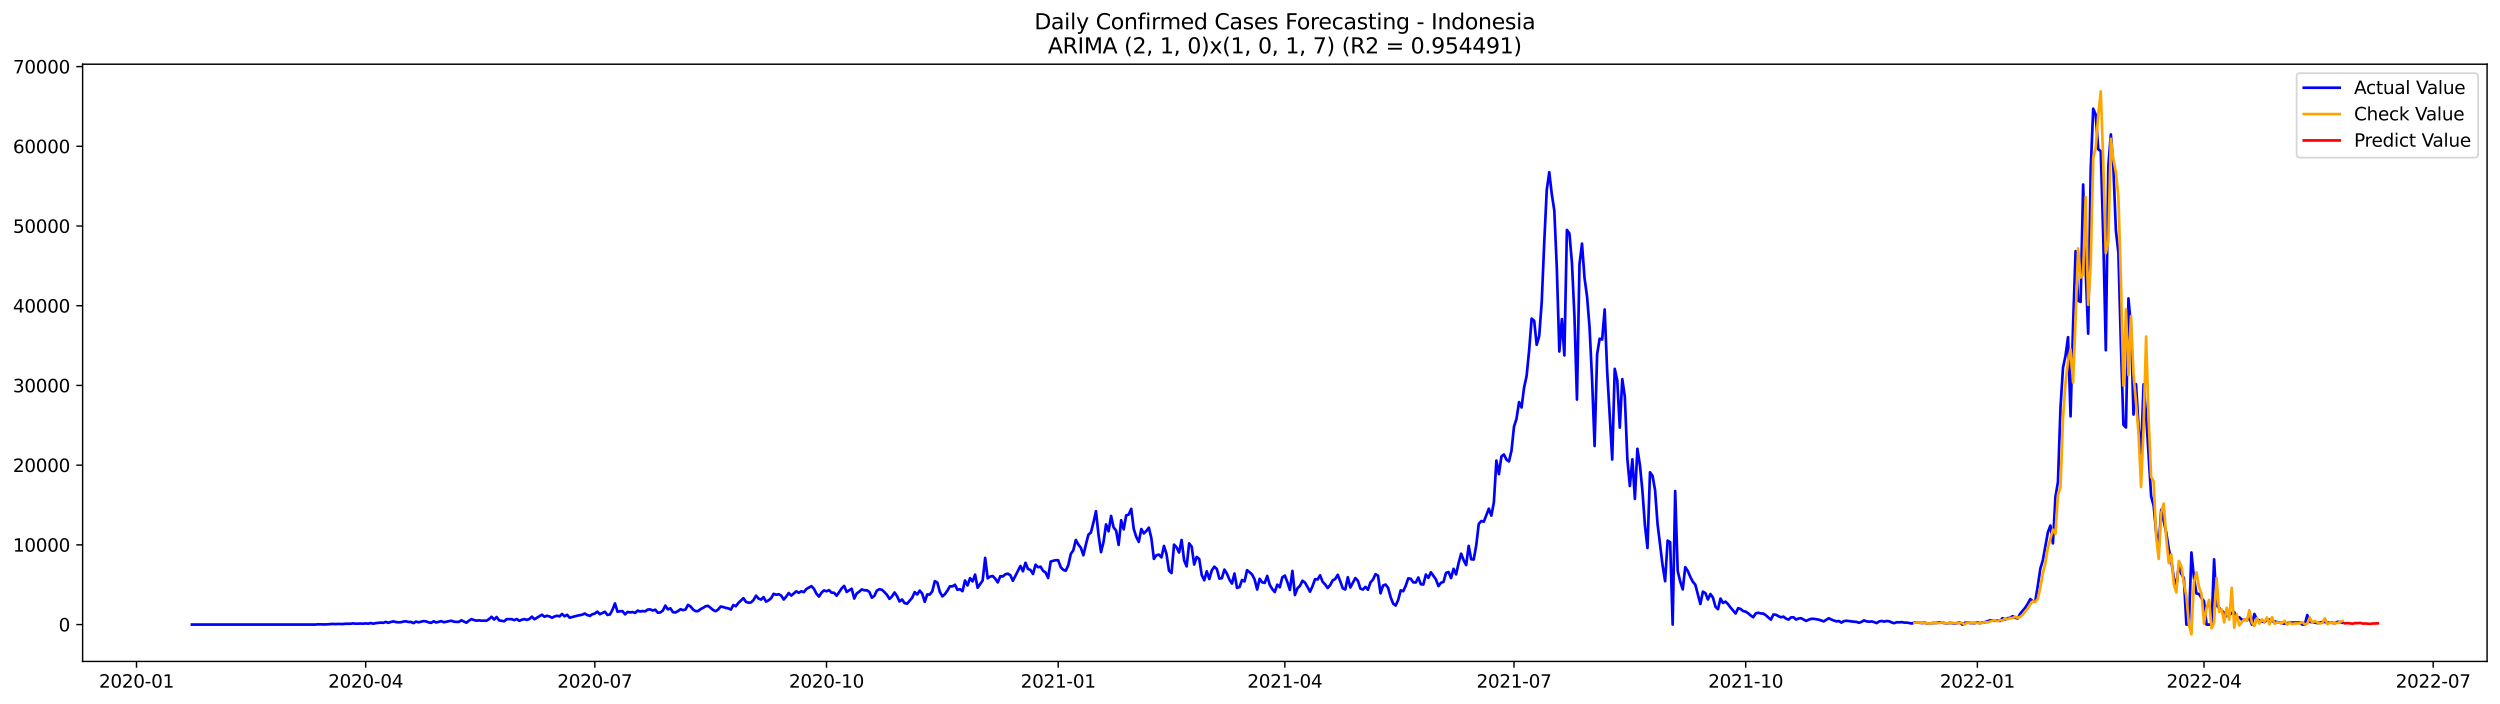 <?xml version="1.0" encoding="utf-8" standalone="no"?>
<!DOCTYPE svg PUBLIC "-//W3C//DTD SVG 1.1//EN"
  "http://www.w3.org/Graphics/SVG/1.1/DTD/svg11.dtd">
<svg xmlns:xlink="http://www.w3.org/1999/xlink" width="1392.412pt" height="392.274pt" viewBox="0 0 1392.412 392.274" xmlns="http://www.w3.org/2000/svg" version="1.1">
 <defs>
  <style type="text/css">*{stroke-linejoin: round; stroke-linecap: butt}</style>
 </defs>
 <g id="figure_1">
  <g id="patch_1">
   <path d="M 0 392.274 
L 1392.412 392.274 
L 1392.412 0 
L 0 0 
z
" style="fill: #ffffff"/>
  </g>
  <g id="axes_1">
   <g id="patch_2">
    <path d="M 46.013 368.396 
L 1385.213 368.396 
L 1385.213 35.755 
L 46.013 35.755 
z
" style="fill: #ffffff"/>
   </g>
   <g id="matplotlib.axis_1">
    <g id="xtick_1">
     <g id="line2d_1">
      <defs>
       <path id="m6a079475cd" d="M 0 0 
L 0 3.5 
" style="stroke: #000000; stroke-width: 0.8"/>
      </defs>
      <g>
       <use xlink:href="#m6a079475cd" x="76.028" y="368.396" style="stroke: #000000; stroke-width: 0.8"/>
      </g>
     </g>
     <g id="text_1">
      <!-- 2020-01 -->
      <g transform="translate(55.137 382.994)scale(0.1 -0.1)">
       <defs>
        <path id="DejaVuSans-32" d="M 1228 531 
L 3431 531 
L 3431 0 
L 469 0 
L 469 531 
Q 828 903 1448 1529 
Q 2069 2156 2228 2338 
Q 2531 2678 2651 2914 
Q 2772 3150 2772 3378 
Q 2772 3750 2511 3984 
Q 2250 4219 1831 4219 
Q 1534 4219 1204 4116 
Q 875 4013 500 3803 
L 500 4441 
Q 881 4594 1212 4672 
Q 1544 4750 1819 4750 
Q 2544 4750 2975 4387 
Q 3406 4025 3406 3419 
Q 3406 3131 3298 2873 
Q 3191 2616 2906 2266 
Q 2828 2175 2409 1742 
Q 1991 1309 1228 531 
z
" transform="scale(0.016)"/>
        <path id="DejaVuSans-30" d="M 2034 4250 
Q 1547 4250 1301 3770 
Q 1056 3291 1056 2328 
Q 1056 1369 1301 889 
Q 1547 409 2034 409 
Q 2525 409 2770 889 
Q 3016 1369 3016 2328 
Q 3016 3291 2770 3770 
Q 2525 4250 2034 4250 
z
M 2034 4750 
Q 2819 4750 3233 4129 
Q 3647 3509 3647 2328 
Q 3647 1150 3233 529 
Q 2819 -91 2034 -91 
Q 1250 -91 836 529 
Q 422 1150 422 2328 
Q 422 3509 836 4129 
Q 1250 4750 2034 4750 
z
" transform="scale(0.016)"/>
        <path id="DejaVuSans-2d" d="M 313 2009 
L 1997 2009 
L 1997 1497 
L 313 1497 
L 313 2009 
z
" transform="scale(0.016)"/>
        <path id="DejaVuSans-31" d="M 794 531 
L 1825 531 
L 1825 4091 
L 703 3866 
L 703 4441 
L 1819 4666 
L 2450 4666 
L 2450 531 
L 3481 531 
L 3481 0 
L 794 0 
L 794 531 
z
" transform="scale(0.016)"/>
       </defs>
       <use xlink:href="#DejaVuSans-32"/>
       <use xlink:href="#DejaVuSans-30" x="63.623"/>
       <use xlink:href="#DejaVuSans-32" x="127.246"/>
       <use xlink:href="#DejaVuSans-30" x="190.869"/>
       <use xlink:href="#DejaVuSans-2d" x="254.492"/>
       <use xlink:href="#DejaVuSans-30" x="290.576"/>
       <use xlink:href="#DejaVuSans-31" x="354.199"/>
      </g>
     </g>
    </g>
    <g id="xtick_2">
     <g id="line2d_2">
      <g>
       <use xlink:href="#m6a079475cd" x="203.664" y="368.396" style="stroke: #000000; stroke-width: 0.8"/>
      </g>
     </g>
     <g id="text_2">
      <!-- 2020-04 -->
      <g transform="translate(182.773 382.994)scale(0.1 -0.1)">
       <defs>
        <path id="DejaVuSans-34" d="M 2419 4116 
L 825 1625 
L 2419 1625 
L 2419 4116 
z
M 2253 4666 
L 3047 4666 
L 3047 1625 
L 3713 1625 
L 3713 1100 
L 3047 1100 
L 3047 0 
L 2419 0 
L 2419 1100 
L 313 1100 
L 313 1709 
L 2253 4666 
z
" transform="scale(0.016)"/>
       </defs>
       <use xlink:href="#DejaVuSans-32"/>
       <use xlink:href="#DejaVuSans-30" x="63.623"/>
       <use xlink:href="#DejaVuSans-32" x="127.246"/>
       <use xlink:href="#DejaVuSans-30" x="190.869"/>
       <use xlink:href="#DejaVuSans-2d" x="254.492"/>
       <use xlink:href="#DejaVuSans-30" x="290.576"/>
       <use xlink:href="#DejaVuSans-34" x="354.199"/>
      </g>
     </g>
    </g>
    <g id="xtick_3">
     <g id="line2d_3">
      <g>
       <use xlink:href="#m6a079475cd" x="331.301" y="368.396" style="stroke: #000000; stroke-width: 0.8"/>
      </g>
     </g>
     <g id="text_3">
      <!-- 2020-07 -->
      <g transform="translate(310.409 382.994)scale(0.1 -0.1)">
       <defs>
        <path id="DejaVuSans-37" d="M 525 4666 
L 3525 4666 
L 3525 4397 
L 1831 0 
L 1172 0 
L 2766 4134 
L 525 4134 
L 525 4666 
z
" transform="scale(0.016)"/>
       </defs>
       <use xlink:href="#DejaVuSans-32"/>
       <use xlink:href="#DejaVuSans-30" x="63.623"/>
       <use xlink:href="#DejaVuSans-32" x="127.246"/>
       <use xlink:href="#DejaVuSans-30" x="190.869"/>
       <use xlink:href="#DejaVuSans-2d" x="254.492"/>
       <use xlink:href="#DejaVuSans-30" x="290.576"/>
       <use xlink:href="#DejaVuSans-37" x="354.199"/>
      </g>
     </g>
    </g>
    <g id="xtick_4">
     <g id="line2d_4">
      <g>
       <use xlink:href="#m6a079475cd" x="460.34" y="368.396" style="stroke: #000000; stroke-width: 0.8"/>
      </g>
     </g>
     <g id="text_4">
      <!-- 2020-10 -->
      <g transform="translate(439.448 382.994)scale(0.1 -0.1)">
       <use xlink:href="#DejaVuSans-32"/>
       <use xlink:href="#DejaVuSans-30" x="63.623"/>
       <use xlink:href="#DejaVuSans-32" x="127.246"/>
       <use xlink:href="#DejaVuSans-30" x="190.869"/>
       <use xlink:href="#DejaVuSans-2d" x="254.492"/>
       <use xlink:href="#DejaVuSans-31" x="290.576"/>
       <use xlink:href="#DejaVuSans-30" x="354.199"/>
      </g>
     </g>
    </g>
    <g id="xtick_5">
     <g id="line2d_5">
      <g>
       <use xlink:href="#m6a079475cd" x="589.379" y="368.396" style="stroke: #000000; stroke-width: 0.8"/>
      </g>
     </g>
     <g id="text_5">
      <!-- 2021-01 -->
      <g transform="translate(568.487 382.994)scale(0.1 -0.1)">
       <use xlink:href="#DejaVuSans-32"/>
       <use xlink:href="#DejaVuSans-30" x="63.623"/>
       <use xlink:href="#DejaVuSans-32" x="127.246"/>
       <use xlink:href="#DejaVuSans-31" x="190.869"/>
       <use xlink:href="#DejaVuSans-2d" x="254.492"/>
       <use xlink:href="#DejaVuSans-30" x="290.576"/>
       <use xlink:href="#DejaVuSans-31" x="354.199"/>
      </g>
     </g>
    </g>
    <g id="xtick_6">
     <g id="line2d_6">
      <g>
       <use xlink:href="#m6a079475cd" x="715.612" y="368.396" style="stroke: #000000; stroke-width: 0.8"/>
      </g>
     </g>
     <g id="text_6">
      <!-- 2021-04 -->
      <g transform="translate(694.721 382.994)scale(0.1 -0.1)">
       <use xlink:href="#DejaVuSans-32"/>
       <use xlink:href="#DejaVuSans-30" x="63.623"/>
       <use xlink:href="#DejaVuSans-32" x="127.246"/>
       <use xlink:href="#DejaVuSans-31" x="190.869"/>
       <use xlink:href="#DejaVuSans-2d" x="254.492"/>
       <use xlink:href="#DejaVuSans-30" x="290.576"/>
       <use xlink:href="#DejaVuSans-34" x="354.199"/>
      </g>
     </g>
    </g>
    <g id="xtick_7">
     <g id="line2d_7">
      <g>
       <use xlink:href="#m6a079475cd" x="843.249" y="368.396" style="stroke: #000000; stroke-width: 0.8"/>
      </g>
     </g>
     <g id="text_7">
      <!-- 2021-07 -->
      <g transform="translate(822.357 382.994)scale(0.1 -0.1)">
       <use xlink:href="#DejaVuSans-32"/>
       <use xlink:href="#DejaVuSans-30" x="63.623"/>
       <use xlink:href="#DejaVuSans-32" x="127.246"/>
       <use xlink:href="#DejaVuSans-31" x="190.869"/>
       <use xlink:href="#DejaVuSans-2d" x="254.492"/>
       <use xlink:href="#DejaVuSans-30" x="290.576"/>
       <use xlink:href="#DejaVuSans-37" x="354.199"/>
      </g>
     </g>
    </g>
    <g id="xtick_8">
     <g id="line2d_8">
      <g>
       <use xlink:href="#m6a079475cd" x="972.288" y="368.396" style="stroke: #000000; stroke-width: 0.8"/>
      </g>
     </g>
     <g id="text_8">
      <!-- 2021-10 -->
      <g transform="translate(951.396 382.994)scale(0.1 -0.1)">
       <use xlink:href="#DejaVuSans-32"/>
       <use xlink:href="#DejaVuSans-30" x="63.623"/>
       <use xlink:href="#DejaVuSans-32" x="127.246"/>
       <use xlink:href="#DejaVuSans-31" x="190.869"/>
       <use xlink:href="#DejaVuSans-2d" x="254.492"/>
       <use xlink:href="#DejaVuSans-31" x="290.576"/>
       <use xlink:href="#DejaVuSans-30" x="354.199"/>
      </g>
     </g>
    </g>
    <g id="xtick_9">
     <g id="line2d_9">
      <g>
       <use xlink:href="#m6a079475cd" x="1101.327" y="368.396" style="stroke: #000000; stroke-width: 0.8"/>
      </g>
     </g>
     <g id="text_9">
      <!-- 2022-01 -->
      <g transform="translate(1080.435 382.994)scale(0.1 -0.1)">
       <use xlink:href="#DejaVuSans-32"/>
       <use xlink:href="#DejaVuSans-30" x="63.623"/>
       <use xlink:href="#DejaVuSans-32" x="127.246"/>
       <use xlink:href="#DejaVuSans-32" x="190.869"/>
       <use xlink:href="#DejaVuSans-2d" x="254.492"/>
       <use xlink:href="#DejaVuSans-30" x="290.576"/>
       <use xlink:href="#DejaVuSans-31" x="354.199"/>
      </g>
     </g>
    </g>
    <g id="xtick_10">
     <g id="line2d_10">
      <g>
       <use xlink:href="#m6a079475cd" x="1227.561" y="368.396" style="stroke: #000000; stroke-width: 0.8"/>
      </g>
     </g>
     <g id="text_10">
      <!-- 2022-04 -->
      <g transform="translate(1206.669 382.994)scale(0.1 -0.1)">
       <use xlink:href="#DejaVuSans-32"/>
       <use xlink:href="#DejaVuSans-30" x="63.623"/>
       <use xlink:href="#DejaVuSans-32" x="127.246"/>
       <use xlink:href="#DejaVuSans-32" x="190.869"/>
       <use xlink:href="#DejaVuSans-2d" x="254.492"/>
       <use xlink:href="#DejaVuSans-30" x="290.576"/>
       <use xlink:href="#DejaVuSans-34" x="354.199"/>
      </g>
     </g>
    </g>
    <g id="xtick_11">
     <g id="line2d_11">
      <g>
       <use xlink:href="#m6a079475cd" x="1355.197" y="368.396" style="stroke: #000000; stroke-width: 0.8"/>
      </g>
     </g>
     <g id="text_11">
      <!-- 2022-07 -->
      <g transform="translate(1334.306 382.994)scale(0.1 -0.1)">
       <use xlink:href="#DejaVuSans-32"/>
       <use xlink:href="#DejaVuSans-30" x="63.623"/>
       <use xlink:href="#DejaVuSans-32" x="127.246"/>
       <use xlink:href="#DejaVuSans-32" x="190.869"/>
       <use xlink:href="#DejaVuSans-2d" x="254.492"/>
       <use xlink:href="#DejaVuSans-30" x="290.576"/>
       <use xlink:href="#DejaVuSans-37" x="354.199"/>
      </g>
     </g>
    </g>
   </g>
   <g id="matplotlib.axis_2">
    <g id="ytick_1">
     <g id="line2d_12">
      <defs>
       <path id="m2b0039a80b" d="M 0 0 
L -3.5 0 
" style="stroke: #000000; stroke-width: 0.8"/>
      </defs>
      <g>
       <use xlink:href="#m2b0039a80b" x="46.013" y="347.866" style="stroke: #000000; stroke-width: 0.8"/>
      </g>
     </g>
     <g id="text_12">
      <!-- 0 -->
      <g transform="translate(32.65 351.665)scale(0.1 -0.1)">
       <use xlink:href="#DejaVuSans-30"/>
      </g>
     </g>
    </g>
    <g id="ytick_2">
     <g id="line2d_13">
      <g>
       <use xlink:href="#m2b0039a80b" x="46.013" y="303.47" style="stroke: #000000; stroke-width: 0.8"/>
      </g>
     </g>
     <g id="text_13">
      <!-- 10000 -->
      <g transform="translate(7.2 307.269)scale(0.1 -0.1)">
       <use xlink:href="#DejaVuSans-31"/>
       <use xlink:href="#DejaVuSans-30" x="63.623"/>
       <use xlink:href="#DejaVuSans-30" x="127.246"/>
       <use xlink:href="#DejaVuSans-30" x="190.869"/>
       <use xlink:href="#DejaVuSans-30" x="254.492"/>
      </g>
     </g>
    </g>
    <g id="ytick_3">
     <g id="line2d_14">
      <g>
       <use xlink:href="#m2b0039a80b" x="46.013" y="259.074" style="stroke: #000000; stroke-width: 0.8"/>
      </g>
     </g>
     <g id="text_14">
      <!-- 20000 -->
      <g transform="translate(7.2 262.874)scale(0.1 -0.1)">
       <use xlink:href="#DejaVuSans-32"/>
       <use xlink:href="#DejaVuSans-30" x="63.623"/>
       <use xlink:href="#DejaVuSans-30" x="127.246"/>
       <use xlink:href="#DejaVuSans-30" x="190.869"/>
       <use xlink:href="#DejaVuSans-30" x="254.492"/>
      </g>
     </g>
    </g>
    <g id="ytick_4">
     <g id="line2d_15">
      <g>
       <use xlink:href="#m2b0039a80b" x="46.013" y="214.679" style="stroke: #000000; stroke-width: 0.8"/>
      </g>
     </g>
     <g id="text_15">
      <!-- 30000 -->
      <g transform="translate(7.2 218.478)scale(0.1 -0.1)">
       <defs>
        <path id="DejaVuSans-33" d="M 2597 2516 
Q 3050 2419 3304 2112 
Q 3559 1806 3559 1356 
Q 3559 666 3084 287 
Q 2609 -91 1734 -91 
Q 1441 -91 1130 -33 
Q 819 25 488 141 
L 488 750 
Q 750 597 1062 519 
Q 1375 441 1716 441 
Q 2309 441 2620 675 
Q 2931 909 2931 1356 
Q 2931 1769 2642 2001 
Q 2353 2234 1838 2234 
L 1294 2234 
L 1294 2753 
L 1863 2753 
Q 2328 2753 2575 2939 
Q 2822 3125 2822 3475 
Q 2822 3834 2567 4026 
Q 2313 4219 1838 4219 
Q 1578 4219 1281 4162 
Q 984 4106 628 3988 
L 628 4550 
Q 988 4650 1302 4700 
Q 1616 4750 1894 4750 
Q 2613 4750 3031 4423 
Q 3450 4097 3450 3541 
Q 3450 3153 3228 2886 
Q 3006 2619 2597 2516 
z
" transform="scale(0.016)"/>
       </defs>
       <use xlink:href="#DejaVuSans-33"/>
       <use xlink:href="#DejaVuSans-30" x="63.623"/>
       <use xlink:href="#DejaVuSans-30" x="127.246"/>
       <use xlink:href="#DejaVuSans-30" x="190.869"/>
       <use xlink:href="#DejaVuSans-30" x="254.492"/>
      </g>
     </g>
    </g>
    <g id="ytick_5">
     <g id="line2d_16">
      <g>
       <use xlink:href="#m2b0039a80b" x="46.013" y="170.283" style="stroke: #000000; stroke-width: 0.8"/>
      </g>
     </g>
     <g id="text_16">
      <!-- 40000 -->
      <g transform="translate(7.2 174.082)scale(0.1 -0.1)">
       <use xlink:href="#DejaVuSans-34"/>
       <use xlink:href="#DejaVuSans-30" x="63.623"/>
       <use xlink:href="#DejaVuSans-30" x="127.246"/>
       <use xlink:href="#DejaVuSans-30" x="190.869"/>
       <use xlink:href="#DejaVuSans-30" x="254.492"/>
      </g>
     </g>
    </g>
    <g id="ytick_6">
     <g id="line2d_17">
      <g>
       <use xlink:href="#m2b0039a80b" x="46.013" y="125.887" style="stroke: #000000; stroke-width: 0.8"/>
      </g>
     </g>
     <g id="text_17">
      <!-- 50000 -->
      <g transform="translate(7.2 129.687)scale(0.1 -0.1)">
       <defs>
        <path id="DejaVuSans-35" d="M 691 4666 
L 3169 4666 
L 3169 4134 
L 1269 4134 
L 1269 2991 
Q 1406 3038 1543 3061 
Q 1681 3084 1819 3084 
Q 2600 3084 3056 2656 
Q 3513 2228 3513 1497 
Q 3513 744 3044 326 
Q 2575 -91 1722 -91 
Q 1428 -91 1123 -41 
Q 819 9 494 109 
L 494 744 
Q 775 591 1075 516 
Q 1375 441 1709 441 
Q 2250 441 2565 725 
Q 2881 1009 2881 1497 
Q 2881 1984 2565 2268 
Q 2250 2553 1709 2553 
Q 1456 2553 1204 2497 
Q 953 2441 691 2322 
L 691 4666 
z
" transform="scale(0.016)"/>
       </defs>
       <use xlink:href="#DejaVuSans-35"/>
       <use xlink:href="#DejaVuSans-30" x="63.623"/>
       <use xlink:href="#DejaVuSans-30" x="127.246"/>
       <use xlink:href="#DejaVuSans-30" x="190.869"/>
       <use xlink:href="#DejaVuSans-30" x="254.492"/>
      </g>
     </g>
    </g>
    <g id="ytick_7">
     <g id="line2d_18">
      <g>
       <use xlink:href="#m2b0039a80b" x="46.013" y="81.492" style="stroke: #000000; stroke-width: 0.8"/>
      </g>
     </g>
     <g id="text_18">
      <!-- 60000 -->
      <g transform="translate(7.2 85.291)scale(0.1 -0.1)">
       <defs>
        <path id="DejaVuSans-36" d="M 2113 2584 
Q 1688 2584 1439 2293 
Q 1191 2003 1191 1497 
Q 1191 994 1439 701 
Q 1688 409 2113 409 
Q 2538 409 2786 701 
Q 3034 994 3034 1497 
Q 3034 2003 2786 2293 
Q 2538 2584 2113 2584 
z
M 3366 4563 
L 3366 3988 
Q 3128 4100 2886 4159 
Q 2644 4219 2406 4219 
Q 1781 4219 1451 3797 
Q 1122 3375 1075 2522 
Q 1259 2794 1537 2939 
Q 1816 3084 2150 3084 
Q 2853 3084 3261 2657 
Q 3669 2231 3669 1497 
Q 3669 778 3244 343 
Q 2819 -91 2113 -91 
Q 1303 -91 875 529 
Q 447 1150 447 2328 
Q 447 3434 972 4092 
Q 1497 4750 2381 4750 
Q 2619 4750 2861 4703 
Q 3103 4656 3366 4563 
z
" transform="scale(0.016)"/>
       </defs>
       <use xlink:href="#DejaVuSans-36"/>
       <use xlink:href="#DejaVuSans-30" x="63.623"/>
       <use xlink:href="#DejaVuSans-30" x="127.246"/>
       <use xlink:href="#DejaVuSans-30" x="190.869"/>
       <use xlink:href="#DejaVuSans-30" x="254.492"/>
      </g>
     </g>
    </g>
    <g id="ytick_8">
     <g id="line2d_19">
      <g>
       <use xlink:href="#m2b0039a80b" x="46.013" y="37.096" style="stroke: #000000; stroke-width: 0.8"/>
      </g>
     </g>
     <g id="text_19">
      <!-- 70000 -->
      <g transform="translate(7.2 40.895)scale(0.1 -0.1)">
       <use xlink:href="#DejaVuSans-37"/>
       <use xlink:href="#DejaVuSans-30" x="63.623"/>
       <use xlink:href="#DejaVuSans-30" x="127.246"/>
       <use xlink:href="#DejaVuSans-30" x="190.869"/>
       <use xlink:href="#DejaVuSans-30" x="254.492"/>
      </g>
     </g>
    </g>
   </g>
   <g id="line2d_20">
    <path d="M 106.885 347.866 
L 175.613 347.866 
L 177.015 347.71 
L 181.223 347.79 
L 185.431 347.493 
L 186.833 347.608 
L 188.236 347.506 
L 191.041 347.577 
L 192.444 347.391 
L 195.249 347.409 
L 196.651 347.187 
L 198.054 347.382 
L 200.859 347.293 
L 202.262 347.36 
L 203.664 347.204 
L 205.067 347.364 
L 206.47 346.996 
L 207.872 347.395 
L 209.275 347.062 
L 212.08 346.769 
L 213.483 346.898 
L 214.885 346.37 
L 216.288 346.894 
L 217.69 346.401 
L 219.093 346.094 
L 220.496 346.463 
L 221.898 346.614 
L 223.301 346.547 
L 224.703 346.179 
L 226.106 346.059 
L 227.509 346.423 
L 228.911 346.414 
L 230.314 347.045 
L 231.716 346.201 
L 233.119 346.609 
L 235.924 345.93 
L 237.327 346.108 
L 238.729 346.645 
L 240.132 346.916 
L 241.535 346.023 
L 242.937 346.712 
L 245.742 345.944 
L 247.145 346.569 
L 251.353 345.717 
L 252.755 346.237 
L 254.158 346.365 
L 255.561 346.374 
L 256.963 345.5 
L 259.768 346.831 
L 261.171 345.717 
L 262.574 344.807 
L 263.976 345.344 
L 265.379 345.69 
L 266.781 345.517 
L 268.184 345.695 
L 270.989 345.708 
L 272.392 344.789 
L 273.794 343.546 
L 275.197 345.051 
L 276.6 343.653 
L 278.002 345.531 
L 280.807 346.023 
L 282.21 344.82 
L 285.015 344.856 
L 286.418 345.393 
L 287.82 344.758 
L 289.223 345.793 
L 290.625 345.162 
L 292.028 344.829 
L 293.431 345.269 
L 294.833 344.745 
L 296.236 343.457 
L 297.638 344.882 
L 300.444 343.235 
L 301.846 342.361 
L 303.249 343.52 
L 304.651 342.933 
L 306.054 343.364 
L 307.457 344.061 
L 308.859 343.351 
L 310.262 342.956 
L 311.664 343.289 
L 313.067 341.957 
L 314.47 343.244 
L 315.872 342.423 
L 317.275 344.039 
L 321.483 342.925 
L 324.288 342.361 
L 325.69 341.717 
L 327.093 342.547 
L 328.496 343.062 
L 329.898 342.125 
L 331.301 341.717 
L 332.703 340.656 
L 334.106 342.09 
L 336.911 340.731 
L 338.314 342.498 
L 339.716 342.236 
L 341.119 339.639 
L 342.522 336.07 
L 343.924 340.714 
L 345.327 340.447 
L 346.729 340.403 
L 348.132 342.174 
L 349.535 340.802 
L 350.937 341.109 
L 352.34 340.878 
L 353.742 341.375 
L 355.145 340.088 
L 356.548 340.589 
L 357.95 340.35 
L 359.353 340.518 
L 360.755 339.511 
L 362.158 339.404 
L 363.561 340.048 
L 364.963 339.573 
L 366.366 341.242 
L 367.768 341.095 
L 369.171 340.105 
L 370.574 337.295 
L 371.976 339.413 
L 373.379 338.809 
L 374.781 340.94 
L 376.184 341.122 
L 377.587 340.412 
L 378.989 339.333 
L 380.392 339.808 
L 381.794 339.511 
L 383.197 336.887 
L 384.6 337.757 
L 386.002 339.462 
L 387.405 340.376 
L 388.807 340.35 
L 390.21 339.244 
L 391.613 338.552 
L 393.015 337.624 
L 394.418 337.455 
L 397.223 339.781 
L 398.625 340.438 
L 400.028 339.422 
L 401.431 337.806 
L 402.833 338.112 
L 404.236 338.587 
L 405.638 338.822 
L 407.041 339.533 
L 408.444 337.002 
L 409.846 337.628 
L 411.249 335.795 
L 414.054 333.18 
L 415.457 335.178 
L 416.859 335.688 
L 418.262 335.546 
L 419.664 334.214 
L 421.067 331.786 
L 422.47 333.353 
L 423.872 333.979 
L 425.275 332.576 
L 426.677 335.08 
L 428.08 334.343 
L 429.483 333.184 
L 430.885 330.725 
L 432.288 331.275 
L 433.69 330.969 
L 435.093 331.724 
L 436.496 333.921 
L 437.898 332.296 
L 439.301 330.272 
L 440.703 331.728 
L 443.509 329.362 
L 444.911 330.156 
L 446.314 329.326 
L 447.716 329.792 
L 449.119 328.043 
L 451.924 326.454 
L 453.327 327.914 
L 454.729 330.667 
L 456.132 332.287 
L 457.535 330.099 
L 458.937 328.847 
L 460.34 329.335 
L 461.742 328.7 
L 463.145 330.076 
L 464.548 330.143 
L 465.95 331.786 
L 467.353 329.859 
L 468.755 327.719 
L 470.158 326.334 
L 471.561 329.69 
L 474.366 327.901 
L 475.768 333.362 
L 477.171 330.525 
L 478.574 329.544 
L 479.976 328.283 
L 481.379 328.771 
L 482.781 328.771 
L 484.184 329.641 
L 485.587 332.891 
L 486.989 331.875 
L 488.392 328.922 
L 489.794 328.19 
L 491.197 328.469 
L 492.6 329.797 
L 494.002 331.297 
L 495.405 333.562 
L 496.807 332.239 
L 498.21 329.979 
L 499.613 332.039 
L 501.015 335.004 
L 502.418 333.912 
L 503.82 335.897 
L 505.223 336.243 
L 508.028 332.967 
L 509.431 329.819 
L 510.833 331.093 
L 512.236 328.944 
L 513.638 330.64 
L 515.041 335.2 
L 516.444 331.089 
L 517.846 331.129 
L 519.249 329.34 
L 520.651 323.697 
L 522.054 324.46 
L 523.457 329.637 
L 524.859 332.172 
L 526.262 330.964 
L 527.664 328.931 
L 529.067 326.565 
L 530.47 326.591 
L 531.872 325.677 
L 533.275 328.509 
L 534.677 328.145 
L 536.08 329.255 
L 537.483 323.297 
L 538.885 326.036 
L 540.288 321.992 
L 541.69 323.812 
L 543.093 320.043 
L 544.496 327.368 
L 547.301 323.302 
L 548.703 310.711 
L 550.106 322.103 
L 551.509 321.109 
L 552.911 320.833 
L 554.314 322.321 
L 555.716 324.372 
L 557.119 320.971 
L 558.522 321.082 
L 559.924 319.852 
L 561.327 319.506 
L 562.729 320.389 
L 564.132 323.497 
L 568.34 315.217 
L 569.742 318.17 
L 571.145 313.455 
L 572.548 316.869 
L 573.95 317.464 
L 575.353 319.688 
L 576.755 314.507 
L 578.158 315.905 
L 579.561 315.639 
L 580.963 317.943 
L 582.366 318.884 
L 583.768 321.877 
L 585.171 312.78 
L 586.574 312.34 
L 587.976 312.021 
L 589.379 312.03 
L 590.781 315.888 
L 592.184 317.335 
L 593.587 317.885 
L 594.989 314.813 
L 596.392 308.558 
L 597.794 306.485 
L 599.197 300.731 
L 600.6 303.266 
L 602.002 305.068 
L 603.405 309.277 
L 604.807 303.261 
L 606.21 297.796 
L 607.612 296.558 
L 609.015 290.959 
L 610.418 284.717 
L 611.82 297.756 
L 613.223 307.528 
L 614.625 301.85 
L 616.028 292.069 
L 617.431 295.91 
L 618.833 287.346 
L 620.236 293.743 
L 621.638 295.532 
L 623.041 303.497 
L 624.444 289.734 
L 625.846 294.822 
L 627.249 287.066 
L 628.651 286.591 
L 630.054 283.412 
L 631.457 294.587 
L 632.859 299.057 
L 634.262 301.788 
L 635.664 294.662 
L 637.067 297.104 
L 638.47 295.705 
L 639.872 293.898 
L 641.275 299.799 
L 642.677 311.275 
L 644.08 309.242 
L 645.483 308.904 
L 646.885 310.418 
L 648.288 304.052 
L 649.69 308.602 
L 651.093 317.832 
L 652.496 319.177 
L 653.898 303.341 
L 655.301 304.86 
L 656.703 307.737 
L 658.106 300.744 
L 659.509 312.11 
L 660.911 315.457 
L 662.314 302.671 
L 663.716 304.469 
L 665.119 314.423 
L 666.522 310.161 
L 667.924 311.319 
L 669.327 320.305 
L 670.729 323.182 
L 672.132 318.21 
L 673.535 322.507 
L 674.937 317.641 
L 676.34 315.617 
L 677.742 316.918 
L 679.145 322.263 
L 680.548 322.001 
L 681.95 317.259 
L 683.353 319.501 
L 684.755 322.858 
L 686.158 325.029 
L 687.561 319.399 
L 688.963 327.413 
L 690.366 326.938 
L 691.768 323.053 
L 693.171 323.83 
L 694.574 317.566 
L 695.976 318.698 
L 697.379 319.99 
L 698.781 322.756 
L 700.184 328.349 
L 701.587 322.365 
L 702.989 324.349 
L 704.392 324.66 
L 705.794 320.753 
L 707.197 325.748 
L 708.6 328.061 
L 710.002 329.739 
L 711.405 325.632 
L 712.807 327.08 
L 714.21 321.508 
L 715.612 320.598 
L 717.015 324.225 
L 718.418 328.576 
L 719.82 317.983 
L 721.223 331.386 
L 722.625 327.67 
L 724.028 326.29 
L 725.431 323.43 
L 726.833 324.492 
L 728.236 326.898 
L 729.638 329.544 
L 731.041 326.427 
L 732.444 322.551 
L 733.846 322.756 
L 735.249 320.443 
L 736.651 324.056 
L 738.054 325.486 
L 739.457 327.51 
L 740.859 325.881 
L 742.262 323.231 
L 743.664 322.472 
L 745.067 320.15 
L 746.47 323.732 
L 747.872 327.692 
L 749.275 328.323 
L 750.677 321.477 
L 752.08 327.195 
L 754.885 321.97 
L 756.288 323.448 
L 757.69 327.835 
L 759.093 328.358 
L 760.496 326.867 
L 761.898 328.469 
L 763.301 324.403 
L 764.703 322.796 
L 766.106 319.777 
L 767.509 320.651 
L 768.911 330.454 
L 770.314 326.152 
L 771.716 325.575 
L 773.119 327.408 
L 774.522 332.558 
L 775.924 336.176 
L 777.327 337.277 
L 778.729 334.192 
L 780.132 328.798 
L 781.535 329.286 
L 782.937 326.241 
L 784.34 322.13 
L 785.742 322.356 
L 787.145 324.354 
L 788.548 324.425 
L 789.95 321.641 
L 791.353 325.402 
L 792.755 325.517 
L 794.158 319.994 
L 795.561 321.841 
L 796.963 318.72 
L 799.768 322.729 
L 801.171 326.449 
L 802.574 324.576 
L 803.976 324.101 
L 805.379 319.071 
L 806.781 318.591 
L 808.184 321.974 
L 809.587 316.82 
L 810.989 319.923 
L 812.392 313.57 
L 813.794 308.389 
L 815.197 311.981 
L 816.6 314.724 
L 818.002 304.056 
L 819.405 311.51 
L 820.807 311.635 
L 822.21 303.719 
L 823.612 291.821 
L 825.015 290.196 
L 826.418 290.569 
L 829.223 283.332 
L 830.625 287.186 
L 832.028 279.905 
L 833.431 256.526 
L 834.833 264.082 
L 836.236 254.213 
L 837.638 253.117 
L 839.041 255.993 
L 840.444 257.001 
L 841.846 251.052 
L 843.249 237.605 
L 844.651 233.192 
L 846.054 223.944 
L 847.457 226.963 
L 848.859 215.811 
L 850.262 209.4 
L 851.664 195.238 
L 853.067 177.426 
L 854.47 178.612 
L 855.872 192.064 
L 857.275 187.167 
L 858.677 168.387 
L 860.08 135.215 
L 861.483 105.834 
L 862.885 95.889 
L 864.288 108.129 
L 865.69 117.221 
L 867.093 149.324 
L 868.496 195.78 
L 869.898 177.719 
L 871.301 197.933 
L 872.703 128.067 
L 874.106 130.012 
L 875.509 146.238 
L 876.911 176.148 
L 878.314 222.546 
L 879.716 147.184 
L 881.119 135.694 
L 882.522 154.838 
L 883.924 165.098 
L 885.327 182.341 
L 886.729 211.402 
L 888.132 248.402 
L 889.535 197.364 
L 890.937 188.632 
L 892.34 189.089 
L 893.742 172.361 
L 895.145 206.896 
L 897.95 255.927 
L 899.353 205.44 
L 900.755 211.904 
L 902.158 238.169 
L 903.561 211.18 
L 904.963 220.903 
L 906.366 255.465 
L 907.768 270.688 
L 909.171 255.785 
L 910.574 277.863 
L 911.976 249.96 
L 913.379 259.057 
L 914.781 273.53 
L 916.184 292.78 
L 917.587 305.228 
L 918.989 263.043 
L 920.392 264.975 
L 921.794 272.842 
L 923.197 291.847 
L 926.002 314.893 
L 927.405 323.732 
L 928.807 301.099 
L 930.21 301.974 
L 931.612 347.866 
L 933.015 273.494 
L 934.418 318.001 
L 935.82 323.879 
L 937.223 328.274 
L 938.625 315.897 
L 940.028 317.983 
L 941.431 321.273 
L 942.833 323.999 
L 944.236 325.664 
L 947.041 336.425 
L 948.444 329.539 
L 949.846 330.338 
L 951.249 333.903 
L 952.651 330.84 
L 954.054 332.838 
L 955.457 337.948 
L 956.859 339.289 
L 958.262 333.38 
L 959.664 335.79 
L 961.067 335.075 
L 962.47 336.514 
L 963.872 338.378 
L 966.677 341.695 
L 968.08 338.734 
L 969.483 339.191 
L 970.885 340.363 
L 972.288 340.656 
L 973.69 341.588 
L 975.093 342.796 
L 976.496 343.773 
L 977.898 341.633 
L 979.301 341.278 
L 980.703 341.682 
L 982.106 341.721 
L 983.509 342.685 
L 986.314 345.113 
L 987.716 342.268 
L 989.119 342.392 
L 990.522 343.191 
L 991.924 343.804 
L 993.327 343.44 
L 994.729 344.549 
L 996.132 345.087 
L 997.535 343.857 
L 998.937 343.808 
L 1000.34 345.056 
L 1001.742 344.492 
L 1003.145 344.305 
L 1005.95 345.824 
L 1007.353 345.153 
L 1008.755 344.674 
L 1010.158 344.656 
L 1012.963 345.113 
L 1015.768 346.077 
L 1018.574 344.31 
L 1019.976 345.078 
L 1022.781 346.086 
L 1024.184 345.895 
L 1025.587 346.783 
L 1026.989 345.939 
L 1028.392 345.735 
L 1032.6 346.272 
L 1034.002 346.361 
L 1035.405 346.885 
L 1036.807 346.325 
L 1038.21 345.548 
L 1039.612 346.09 
L 1041.015 346.268 
L 1042.418 346.121 
L 1043.82 346.472 
L 1045.223 347.04 
L 1046.625 346.117 
L 1048.028 345.864 
L 1049.431 346.214 
L 1050.833 345.855 
L 1052.236 346.072 
L 1053.638 346.694 
L 1055.041 347.084 
L 1056.444 346.547 
L 1057.846 346.632 
L 1059.249 346.485 
L 1060.651 346.778 
L 1062.054 346.774 
L 1064.859 347.289 
L 1066.262 346.707 
L 1067.664 346.694 
L 1070.47 347.013 
L 1071.872 346.854 
L 1074.677 347.395 
L 1076.08 347.022 
L 1078.885 346.92 
L 1080.288 346.574 
L 1084.496 347.275 
L 1085.898 346.907 
L 1088.703 347.262 
L 1091.509 346.734 
L 1092.911 347.866 
L 1094.314 346.925 
L 1095.716 346.632 
L 1097.119 347.005 
L 1099.924 347.067 
L 1101.327 346.649 
L 1102.729 347.093 
L 1104.132 346.689 
L 1105.535 346.538 
L 1108.34 345.5 
L 1111.145 345.739 
L 1112.548 345.517 
L 1113.95 345.85 
L 1115.353 344.305 
L 1116.755 344.998 
L 1118.158 344.345 
L 1119.561 344.092 
L 1120.963 343.187 
L 1122.366 344.07 
L 1123.768 344.438 
L 1125.171 341.819 
L 1127.976 338.472 
L 1129.379 336.305 
L 1130.781 333.637 
L 1132.184 334.88 
L 1133.587 334.871 
L 1134.989 326.21 
L 1136.392 316.744 
L 1137.794 312.007 
L 1140.6 296.42 
L 1142.002 292.718 
L 1143.405 302.649 
L 1144.807 276.74 
L 1146.21 268.42 
L 1147.612 227.123 
L 1149.015 204.863 
L 1150.418 198.124 
L 1151.82 187.788 
L 1153.223 231.9 
L 1154.625 181.418 
L 1156.028 139.903 
L 1157.431 167.539 
L 1158.833 168.112 
L 1160.236 102.762 
L 1161.638 150.19 
L 1163.041 185.817 
L 1164.444 94.593 
L 1165.846 60.546 
L 1167.249 63.929 
L 1168.651 83.112 
L 1170.054 84.227 
L 1171.457 132.618 
L 1172.859 195.065 
L 1174.262 92.631 
L 1175.664 74.886 
L 1177.067 92.919 
L 1178.47 128.343 
L 1179.872 140.791 
L 1181.275 192.588 
L 1182.677 236.637 
L 1184.08 238.084 
L 1185.483 166.199 
L 1186.885 182.452 
L 1188.288 230.897 
L 1189.69 213.986 
L 1191.093 237.467 
L 1192.496 252.948 
L 1193.898 214.022 
L 1195.301 230.945 
L 1198.106 276.344 
L 1199.509 281.716 
L 1200.911 296.433 
L 1202.314 305.117 
L 1203.716 283.901 
L 1206.522 296.669 
L 1207.924 305.566 
L 1209.327 312.567 
L 1210.729 321.575 
L 1212.132 327.004 
L 1213.535 314.729 
L 1214.937 319.559 
L 1216.34 322.081 
L 1217.742 347.866 
L 1219.145 347.866 
L 1220.548 307.706 
L 1221.95 321.783 
L 1223.353 330.574 
L 1224.755 330.818 
L 1226.158 333.073 
L 1227.561 334.858 
L 1228.963 347.866 
L 1231.768 347.866 
L 1233.171 311.568 
L 1234.574 337.211 
L 1238.781 341.349 
L 1240.184 343.111 
L 1241.587 342.556 
L 1242.989 341.406 
L 1244.392 340.98 
L 1245.794 344.168 
L 1247.197 343.773 
L 1248.6 345.193 
L 1250.002 345.171 
L 1251.405 345.384 
L 1252.807 344.15 
L 1254.21 347.866 
L 1255.612 341.979 
L 1257.015 344.976 
L 1259.82 346.17 
L 1261.223 346.458 
L 1262.625 345.309 
L 1264.028 345.127 
L 1265.431 346.037 
L 1266.833 346.112 
L 1269.638 346.783 
L 1272.444 347.391 
L 1275.249 346.756 
L 1280.859 346.738 
L 1282.262 347.866 
L 1283.664 347.866 
L 1285.067 342.578 
L 1286.47 346.379 
L 1289.275 346.725 
L 1290.677 347.058 
L 1293.483 346.414 
L 1294.885 346.454 
L 1296.288 346.756 
L 1297.69 346.698 
L 1300.496 347.093 
L 1301.898 346.334 
L 1303.301 346.467 
L 1304.703 346.774 
L 1304.703 346.774 
" clip-path="url(#pa8e1db5ff9)" style="fill: none; stroke: #0000ff; stroke-width: 1.5; stroke-linecap: square"/>
   </g>
   <g id="line2d_21">
    <path d="M 1066.262 346.911 
L 1067.664 346.701 
L 1069.067 346.747 
L 1071.872 346.998 
L 1073.275 347.08 
L 1074.677 347.371 
L 1076.08 347 
L 1080.288 347.034 
L 1081.69 346.637 
L 1083.093 347.031 
L 1084.496 347.224 
L 1085.898 346.984 
L 1087.301 346.901 
L 1088.703 347.061 
L 1092.911 347.024 
L 1094.314 347.831 
L 1095.716 346.731 
L 1098.522 347.026 
L 1099.924 346.818 
L 1102.729 347.207 
L 1105.535 346.518 
L 1106.937 346.709 
L 1109.742 345.721 
L 1111.145 345.473 
L 1112.548 345.994 
L 1113.95 345.297 
L 1115.353 345.698 
L 1116.755 344.371 
L 1118.158 344.875 
L 1119.561 344.294 
L 1120.963 344.242 
L 1122.366 343.474 
L 1123.768 344.098 
L 1125.171 343.533 
L 1126.574 342.423 
L 1127.976 340.595 
L 1129.379 339.045 
L 1130.781 336.66 
L 1132.184 334.922 
L 1133.587 335.298 
L 1134.989 333.457 
L 1136.392 327.282 
L 1137.794 319.386 
L 1139.197 313.722 
L 1140.6 305.076 
L 1143.405 294.962 
L 1144.807 297.379 
L 1146.21 275.684 
L 1147.612 271.519 
L 1149.015 233.101 
L 1150.418 213.278 
L 1151.82 201.253 
L 1153.223 194.466 
L 1154.625 212.997 
L 1156.028 177.456 
L 1157.431 138.339 
L 1158.833 154.575 
L 1160.236 153.027 
L 1161.638 109.743 
L 1163.041 169.771 
L 1164.444 147.627 
L 1165.846 87.939 
L 1167.249 82.34 
L 1168.651 64.164 
L 1170.054 50.876 
L 1171.457 90.935 
L 1172.859 140.974 
L 1174.262 134.763 
L 1175.664 77.31 
L 1177.067 88.787 
L 1178.47 95.771 
L 1179.872 110.013 
L 1181.275 155.808 
L 1182.677 214.759 
L 1184.08 172.27 
L 1185.483 208.901 
L 1186.885 176.034 
L 1188.288 208.54 
L 1189.69 224.16 
L 1191.093 241.441 
L 1192.496 271.244 
L 1193.898 238.307 
L 1195.301 187.431 
L 1196.703 233.018 
L 1198.106 265.578 
L 1199.509 268.123 
L 1200.911 299.095 
L 1202.314 311.307 
L 1203.716 285.631 
L 1205.119 280.436 
L 1206.522 299.658 
L 1207.924 313.653 
L 1209.327 308.717 
L 1210.729 325.386 
L 1212.132 329.999 
L 1213.535 312.419 
L 1214.937 315.445 
L 1216.34 324.75 
L 1217.742 331.953 
L 1219.145 347.962 
L 1220.548 353.276 
L 1221.95 324.219 
L 1223.353 318.812 
L 1224.755 326.804 
L 1226.158 330.839 
L 1227.561 347.389 
L 1228.963 338.689 
L 1230.366 334.09 
L 1231.768 349.976 
L 1233.171 346.855 
L 1234.574 321.962 
L 1235.976 340.858 
L 1237.379 339.282 
L 1238.781 346.638 
L 1240.184 338.475 
L 1241.587 345.089 
L 1242.989 327.397 
L 1244.392 349.625 
L 1245.794 342.054 
L 1247.197 348.344 
L 1248.6 346.441 
L 1250.002 345.107 
L 1251.405 345.829 
L 1252.807 339.857 
L 1254.21 346.753 
L 1255.612 348.691 
L 1257.015 344.296 
L 1258.418 347.347 
L 1259.82 344.973 
L 1261.223 346.434 
L 1262.625 343.917 
L 1264.028 347.719 
L 1265.431 343.744 
L 1266.833 347.435 
L 1268.236 346.596 
L 1269.638 346.91 
L 1271.041 347.034 
L 1272.444 345.778 
L 1273.846 347.868 
L 1275.249 346.794 
L 1276.651 347.522 
L 1278.054 347.266 
L 1280.859 347.17 
L 1282.262 346.533 
L 1283.664 347.773 
L 1285.067 347.402 
L 1286.47 343.927 
L 1287.872 346.74 
L 1289.275 345.855 
L 1290.677 346.721 
L 1292.08 347.297 
L 1293.483 346.905 
L 1294.885 344.43 
L 1296.288 347.628 
L 1297.69 346.711 
L 1299.093 347.097 
L 1300.496 347.021 
L 1301.898 347.064 
L 1303.301 346.362 
L 1304.703 345.823 
L 1304.703 345.823 
" clip-path="url(#pa8e1db5ff9)" style="fill: none; stroke: #ffa500; stroke-width: 1.5; stroke-linecap: square"/>
   </g>
   <g id="line2d_22">
    <path d="M 1306.106 347.157 
L 1307.509 347.029 
L 1308.911 347.218 
L 1310.314 347.369 
L 1311.716 347.045 
L 1313.119 347.059 
L 1314.522 346.934 
L 1315.924 347.315 
L 1317.327 347.267 
L 1318.729 347.378 
L 1320.132 347.488 
L 1321.535 347.254 
L 1322.937 347.263 
L 1324.34 347.168 
" clip-path="url(#pa8e1db5ff9)" style="fill: none; stroke: #ff0000; stroke-width: 1.5; stroke-linecap: square"/>
   </g>
   <g id="patch_3">
    <path d="M 46.013 368.396 
L 46.013 35.755 
" style="fill: none; stroke: #000000; stroke-width: 0.8; stroke-linejoin: miter; stroke-linecap: square"/>
   </g>
   <g id="patch_4">
    <path d="M 1385.213 368.396 
L 1385.213 35.755 
" style="fill: none; stroke: #000000; stroke-width: 0.8; stroke-linejoin: miter; stroke-linecap: square"/>
   </g>
   <g id="patch_5">
    <path d="M 46.013 368.396 
L 1385.213 368.396 
" style="fill: none; stroke: #000000; stroke-width: 0.8; stroke-linejoin: miter; stroke-linecap: square"/>
   </g>
   <g id="patch_6">
    <path d="M 46.013 35.755 
L 1385.213 35.755 
" style="fill: none; stroke: #000000; stroke-width: 0.8; stroke-linejoin: miter; stroke-linecap: square"/>
   </g>
   <g id="text_20">
    <!-- Daily Confirmed Cases Forecasting - Indonesia -->
    <g transform="translate(576.096 16.318)scale(0.12 -0.12)">
     <defs>
      <path id="DejaVuSans-44" d="M 1259 4147 
L 1259 519 
L 2022 519 
Q 2988 519 3436 956 
Q 3884 1394 3884 2338 
Q 3884 3275 3436 3711 
Q 2988 4147 2022 4147 
L 1259 4147 
z
M 628 4666 
L 1925 4666 
Q 3281 4666 3915 4102 
Q 4550 3538 4550 2338 
Q 4550 1131 3912 565 
Q 3275 0 1925 0 
L 628 0 
L 628 4666 
z
" transform="scale(0.016)"/>
      <path id="DejaVuSans-61" d="M 2194 1759 
Q 1497 1759 1228 1600 
Q 959 1441 959 1056 
Q 959 750 1161 570 
Q 1363 391 1709 391 
Q 2188 391 2477 730 
Q 2766 1069 2766 1631 
L 2766 1759 
L 2194 1759 
z
M 3341 1997 
L 3341 0 
L 2766 0 
L 2766 531 
Q 2569 213 2275 61 
Q 1981 -91 1556 -91 
Q 1019 -91 701 211 
Q 384 513 384 1019 
Q 384 1609 779 1909 
Q 1175 2209 1959 2209 
L 2766 2209 
L 2766 2266 
Q 2766 2663 2505 2880 
Q 2244 3097 1772 3097 
Q 1472 3097 1187 3025 
Q 903 2953 641 2809 
L 641 3341 
Q 956 3463 1253 3523 
Q 1550 3584 1831 3584 
Q 2591 3584 2966 3190 
Q 3341 2797 3341 1997 
z
" transform="scale(0.016)"/>
      <path id="DejaVuSans-69" d="M 603 3500 
L 1178 3500 
L 1178 0 
L 603 0 
L 603 3500 
z
M 603 4863 
L 1178 4863 
L 1178 4134 
L 603 4134 
L 603 4863 
z
" transform="scale(0.016)"/>
      <path id="DejaVuSans-6c" d="M 603 4863 
L 1178 4863 
L 1178 0 
L 603 0 
L 603 4863 
z
" transform="scale(0.016)"/>
      <path id="DejaVuSans-79" d="M 2059 -325 
Q 1816 -950 1584 -1140 
Q 1353 -1331 966 -1331 
L 506 -1331 
L 506 -850 
L 844 -850 
Q 1081 -850 1212 -737 
Q 1344 -625 1503 -206 
L 1606 56 
L 191 3500 
L 800 3500 
L 1894 763 
L 2988 3500 
L 3597 3500 
L 2059 -325 
z
" transform="scale(0.016)"/>
      <path id="DejaVuSans-20" transform="scale(0.016)"/>
      <path id="DejaVuSans-43" d="M 4122 4306 
L 4122 3641 
Q 3803 3938 3442 4084 
Q 3081 4231 2675 4231 
Q 1875 4231 1450 3742 
Q 1025 3253 1025 2328 
Q 1025 1406 1450 917 
Q 1875 428 2675 428 
Q 3081 428 3442 575 
Q 3803 722 4122 1019 
L 4122 359 
Q 3791 134 3420 21 
Q 3050 -91 2638 -91 
Q 1578 -91 968 557 
Q 359 1206 359 2328 
Q 359 3453 968 4101 
Q 1578 4750 2638 4750 
Q 3056 4750 3426 4639 
Q 3797 4528 4122 4306 
z
" transform="scale(0.016)"/>
      <path id="DejaVuSans-6f" d="M 1959 3097 
Q 1497 3097 1228 2736 
Q 959 2375 959 1747 
Q 959 1119 1226 758 
Q 1494 397 1959 397 
Q 2419 397 2687 759 
Q 2956 1122 2956 1747 
Q 2956 2369 2687 2733 
Q 2419 3097 1959 3097 
z
M 1959 3584 
Q 2709 3584 3137 3096 
Q 3566 2609 3566 1747 
Q 3566 888 3137 398 
Q 2709 -91 1959 -91 
Q 1206 -91 779 398 
Q 353 888 353 1747 
Q 353 2609 779 3096 
Q 1206 3584 1959 3584 
z
" transform="scale(0.016)"/>
      <path id="DejaVuSans-6e" d="M 3513 2113 
L 3513 0 
L 2938 0 
L 2938 2094 
Q 2938 2591 2744 2837 
Q 2550 3084 2163 3084 
Q 1697 3084 1428 2787 
Q 1159 2491 1159 1978 
L 1159 0 
L 581 0 
L 581 3500 
L 1159 3500 
L 1159 2956 
Q 1366 3272 1645 3428 
Q 1925 3584 2291 3584 
Q 2894 3584 3203 3211 
Q 3513 2838 3513 2113 
z
" transform="scale(0.016)"/>
      <path id="DejaVuSans-66" d="M 2375 4863 
L 2375 4384 
L 1825 4384 
Q 1516 4384 1395 4259 
Q 1275 4134 1275 3809 
L 1275 3500 
L 2222 3500 
L 2222 3053 
L 1275 3053 
L 1275 0 
L 697 0 
L 697 3053 
L 147 3053 
L 147 3500 
L 697 3500 
L 697 3744 
Q 697 4328 969 4595 
Q 1241 4863 1831 4863 
L 2375 4863 
z
" transform="scale(0.016)"/>
      <path id="DejaVuSans-72" d="M 2631 2963 
Q 2534 3019 2420 3045 
Q 2306 3072 2169 3072 
Q 1681 3072 1420 2755 
Q 1159 2438 1159 1844 
L 1159 0 
L 581 0 
L 581 3500 
L 1159 3500 
L 1159 2956 
Q 1341 3275 1631 3429 
Q 1922 3584 2338 3584 
Q 2397 3584 2469 3576 
Q 2541 3569 2628 3553 
L 2631 2963 
z
" transform="scale(0.016)"/>
      <path id="DejaVuSans-6d" d="M 3328 2828 
Q 3544 3216 3844 3400 
Q 4144 3584 4550 3584 
Q 5097 3584 5394 3201 
Q 5691 2819 5691 2113 
L 5691 0 
L 5113 0 
L 5113 2094 
Q 5113 2597 4934 2840 
Q 4756 3084 4391 3084 
Q 3944 3084 3684 2787 
Q 3425 2491 3425 1978 
L 3425 0 
L 2847 0 
L 2847 2094 
Q 2847 2600 2669 2842 
Q 2491 3084 2119 3084 
Q 1678 3084 1418 2786 
Q 1159 2488 1159 1978 
L 1159 0 
L 581 0 
L 581 3500 
L 1159 3500 
L 1159 2956 
Q 1356 3278 1631 3431 
Q 1906 3584 2284 3584 
Q 2666 3584 2933 3390 
Q 3200 3197 3328 2828 
z
" transform="scale(0.016)"/>
      <path id="DejaVuSans-65" d="M 3597 1894 
L 3597 1613 
L 953 1613 
Q 991 1019 1311 708 
Q 1631 397 2203 397 
Q 2534 397 2845 478 
Q 3156 559 3463 722 
L 3463 178 
Q 3153 47 2828 -22 
Q 2503 -91 2169 -91 
Q 1331 -91 842 396 
Q 353 884 353 1716 
Q 353 2575 817 3079 
Q 1281 3584 2069 3584 
Q 2775 3584 3186 3129 
Q 3597 2675 3597 1894 
z
M 3022 2063 
Q 3016 2534 2758 2815 
Q 2500 3097 2075 3097 
Q 1594 3097 1305 2825 
Q 1016 2553 972 2059 
L 3022 2063 
z
" transform="scale(0.016)"/>
      <path id="DejaVuSans-64" d="M 2906 2969 
L 2906 4863 
L 3481 4863 
L 3481 0 
L 2906 0 
L 2906 525 
Q 2725 213 2448 61 
Q 2172 -91 1784 -91 
Q 1150 -91 751 415 
Q 353 922 353 1747 
Q 353 2572 751 3078 
Q 1150 3584 1784 3584 
Q 2172 3584 2448 3432 
Q 2725 3281 2906 2969 
z
M 947 1747 
Q 947 1113 1208 752 
Q 1469 391 1925 391 
Q 2381 391 2643 752 
Q 2906 1113 2906 1747 
Q 2906 2381 2643 2742 
Q 2381 3103 1925 3103 
Q 1469 3103 1208 2742 
Q 947 2381 947 1747 
z
" transform="scale(0.016)"/>
      <path id="DejaVuSans-73" d="M 2834 3397 
L 2834 2853 
Q 2591 2978 2328 3040 
Q 2066 3103 1784 3103 
Q 1356 3103 1142 2972 
Q 928 2841 928 2578 
Q 928 2378 1081 2264 
Q 1234 2150 1697 2047 
L 1894 2003 
Q 2506 1872 2764 1633 
Q 3022 1394 3022 966 
Q 3022 478 2636 193 
Q 2250 -91 1575 -91 
Q 1294 -91 989 -36 
Q 684 19 347 128 
L 347 722 
Q 666 556 975 473 
Q 1284 391 1588 391 
Q 1994 391 2212 530 
Q 2431 669 2431 922 
Q 2431 1156 2273 1281 
Q 2116 1406 1581 1522 
L 1381 1569 
Q 847 1681 609 1914 
Q 372 2147 372 2553 
Q 372 3047 722 3315 
Q 1072 3584 1716 3584 
Q 2034 3584 2315 3537 
Q 2597 3491 2834 3397 
z
" transform="scale(0.016)"/>
      <path id="DejaVuSans-46" d="M 628 4666 
L 3309 4666 
L 3309 4134 
L 1259 4134 
L 1259 2759 
L 3109 2759 
L 3109 2228 
L 1259 2228 
L 1259 0 
L 628 0 
L 628 4666 
z
" transform="scale(0.016)"/>
      <path id="DejaVuSans-63" d="M 3122 3366 
L 3122 2828 
Q 2878 2963 2633 3030 
Q 2388 3097 2138 3097 
Q 1578 3097 1268 2742 
Q 959 2388 959 1747 
Q 959 1106 1268 751 
Q 1578 397 2138 397 
Q 2388 397 2633 464 
Q 2878 531 3122 666 
L 3122 134 
Q 2881 22 2623 -34 
Q 2366 -91 2075 -91 
Q 1284 -91 818 406 
Q 353 903 353 1747 
Q 353 2603 823 3093 
Q 1294 3584 2113 3584 
Q 2378 3584 2631 3529 
Q 2884 3475 3122 3366 
z
" transform="scale(0.016)"/>
      <path id="DejaVuSans-74" d="M 1172 4494 
L 1172 3500 
L 2356 3500 
L 2356 3053 
L 1172 3053 
L 1172 1153 
Q 1172 725 1289 603 
Q 1406 481 1766 481 
L 2356 481 
L 2356 0 
L 1766 0 
Q 1100 0 847 248 
Q 594 497 594 1153 
L 594 3053 
L 172 3053 
L 172 3500 
L 594 3500 
L 594 4494 
L 1172 4494 
z
" transform="scale(0.016)"/>
      <path id="DejaVuSans-67" d="M 2906 1791 
Q 2906 2416 2648 2759 
Q 2391 3103 1925 3103 
Q 1463 3103 1205 2759 
Q 947 2416 947 1791 
Q 947 1169 1205 825 
Q 1463 481 1925 481 
Q 2391 481 2648 825 
Q 2906 1169 2906 1791 
z
M 3481 434 
Q 3481 -459 3084 -895 
Q 2688 -1331 1869 -1331 
Q 1566 -1331 1297 -1286 
Q 1028 -1241 775 -1147 
L 775 -588 
Q 1028 -725 1275 -790 
Q 1522 -856 1778 -856 
Q 2344 -856 2625 -561 
Q 2906 -266 2906 331 
L 2906 616 
Q 2728 306 2450 153 
Q 2172 0 1784 0 
Q 1141 0 747 490 
Q 353 981 353 1791 
Q 353 2603 747 3093 
Q 1141 3584 1784 3584 
Q 2172 3584 2450 3431 
Q 2728 3278 2906 2969 
L 2906 3500 
L 3481 3500 
L 3481 434 
z
" transform="scale(0.016)"/>
      <path id="DejaVuSans-49" d="M 628 4666 
L 1259 4666 
L 1259 0 
L 628 0 
L 628 4666 
z
" transform="scale(0.016)"/>
     </defs>
     <use xlink:href="#DejaVuSans-44"/>
     <use xlink:href="#DejaVuSans-61" x="77.002"/>
     <use xlink:href="#DejaVuSans-69" x="138.281"/>
     <use xlink:href="#DejaVuSans-6c" x="166.064"/>
     <use xlink:href="#DejaVuSans-79" x="193.848"/>
     <use xlink:href="#DejaVuSans-20" x="253.027"/>
     <use xlink:href="#DejaVuSans-43" x="284.814"/>
     <use xlink:href="#DejaVuSans-6f" x="354.639"/>
     <use xlink:href="#DejaVuSans-6e" x="415.82"/>
     <use xlink:href="#DejaVuSans-66" x="479.199"/>
     <use xlink:href="#DejaVuSans-69" x="514.404"/>
     <use xlink:href="#DejaVuSans-72" x="542.188"/>
     <use xlink:href="#DejaVuSans-6d" x="581.551"/>
     <use xlink:href="#DejaVuSans-65" x="678.963"/>
     <use xlink:href="#DejaVuSans-64" x="740.486"/>
     <use xlink:href="#DejaVuSans-20" x="803.963"/>
     <use xlink:href="#DejaVuSans-43" x="835.75"/>
     <use xlink:href="#DejaVuSans-61" x="905.574"/>
     <use xlink:href="#DejaVuSans-73" x="966.854"/>
     <use xlink:href="#DejaVuSans-65" x="1018.953"/>
     <use xlink:href="#DejaVuSans-73" x="1080.477"/>
     <use xlink:href="#DejaVuSans-20" x="1132.576"/>
     <use xlink:href="#DejaVuSans-46" x="1164.363"/>
     <use xlink:href="#DejaVuSans-6f" x="1218.258"/>
     <use xlink:href="#DejaVuSans-72" x="1279.439"/>
     <use xlink:href="#DejaVuSans-65" x="1318.303"/>
     <use xlink:href="#DejaVuSans-63" x="1379.826"/>
     <use xlink:href="#DejaVuSans-61" x="1434.807"/>
     <use xlink:href="#DejaVuSans-73" x="1496.086"/>
     <use xlink:href="#DejaVuSans-74" x="1548.186"/>
     <use xlink:href="#DejaVuSans-69" x="1587.395"/>
     <use xlink:href="#DejaVuSans-6e" x="1615.178"/>
     <use xlink:href="#DejaVuSans-67" x="1678.557"/>
     <use xlink:href="#DejaVuSans-20" x="1742.033"/>
     <use xlink:href="#DejaVuSans-2d" x="1773.82"/>
     <use xlink:href="#DejaVuSans-20" x="1809.904"/>
     <use xlink:href="#DejaVuSans-49" x="1841.691"/>
     <use xlink:href="#DejaVuSans-6e" x="1871.184"/>
     <use xlink:href="#DejaVuSans-64" x="1934.562"/>
     <use xlink:href="#DejaVuSans-6f" x="1998.039"/>
     <use xlink:href="#DejaVuSans-6e" x="2059.221"/>
     <use xlink:href="#DejaVuSans-65" x="2122.6"/>
     <use xlink:href="#DejaVuSans-73" x="2184.123"/>
     <use xlink:href="#DejaVuSans-69" x="2236.223"/>
     <use xlink:href="#DejaVuSans-61" x="2264.006"/>
    </g>
    <!-- ARIMA (2, 1, 0)x(1, 0, 1, 7) (R2 = 0.954491) -->
    <g transform="translate(583.628 29.756)scale(0.12 -0.12)">
     <defs>
      <path id="DejaVuSans-41" d="M 2188 4044 
L 1331 1722 
L 3047 1722 
L 2188 4044 
z
M 1831 4666 
L 2547 4666 
L 4325 0 
L 3669 0 
L 3244 1197 
L 1141 1197 
L 716 0 
L 50 0 
L 1831 4666 
z
" transform="scale(0.016)"/>
      <path id="DejaVuSans-52" d="M 2841 2188 
Q 3044 2119 3236 1894 
Q 3428 1669 3622 1275 
L 4263 0 
L 3584 0 
L 2988 1197 
Q 2756 1666 2539 1819 
Q 2322 1972 1947 1972 
L 1259 1972 
L 1259 0 
L 628 0 
L 628 4666 
L 2053 4666 
Q 2853 4666 3247 4331 
Q 3641 3997 3641 3322 
Q 3641 2881 3436 2590 
Q 3231 2300 2841 2188 
z
M 1259 4147 
L 1259 2491 
L 2053 2491 
Q 2509 2491 2742 2702 
Q 2975 2913 2975 3322 
Q 2975 3731 2742 3939 
Q 2509 4147 2053 4147 
L 1259 4147 
z
" transform="scale(0.016)"/>
      <path id="DejaVuSans-4d" d="M 628 4666 
L 1569 4666 
L 2759 1491 
L 3956 4666 
L 4897 4666 
L 4897 0 
L 4281 0 
L 4281 4097 
L 3078 897 
L 2444 897 
L 1241 4097 
L 1241 0 
L 628 0 
L 628 4666 
z
" transform="scale(0.016)"/>
      <path id="DejaVuSans-28" d="M 1984 4856 
Q 1566 4138 1362 3434 
Q 1159 2731 1159 2009 
Q 1159 1288 1364 580 
Q 1569 -128 1984 -844 
L 1484 -844 
Q 1016 -109 783 600 
Q 550 1309 550 2009 
Q 550 2706 781 3412 
Q 1013 4119 1484 4856 
L 1984 4856 
z
" transform="scale(0.016)"/>
      <path id="DejaVuSans-2c" d="M 750 794 
L 1409 794 
L 1409 256 
L 897 -744 
L 494 -744 
L 750 256 
L 750 794 
z
" transform="scale(0.016)"/>
      <path id="DejaVuSans-29" d="M 513 4856 
L 1013 4856 
Q 1481 4119 1714 3412 
Q 1947 2706 1947 2009 
Q 1947 1309 1714 600 
Q 1481 -109 1013 -844 
L 513 -844 
Q 928 -128 1133 580 
Q 1338 1288 1338 2009 
Q 1338 2731 1133 3434 
Q 928 4138 513 4856 
z
" transform="scale(0.016)"/>
      <path id="DejaVuSans-78" d="M 3513 3500 
L 2247 1797 
L 3578 0 
L 2900 0 
L 1881 1375 
L 863 0 
L 184 0 
L 1544 1831 
L 300 3500 
L 978 3500 
L 1906 2253 
L 2834 3500 
L 3513 3500 
z
" transform="scale(0.016)"/>
      <path id="DejaVuSans-3d" d="M 678 2906 
L 4684 2906 
L 4684 2381 
L 678 2381 
L 678 2906 
z
M 678 1631 
L 4684 1631 
L 4684 1100 
L 678 1100 
L 678 1631 
z
" transform="scale(0.016)"/>
      <path id="DejaVuSans-2e" d="M 684 794 
L 1344 794 
L 1344 0 
L 684 0 
L 684 794 
z
" transform="scale(0.016)"/>
      <path id="DejaVuSans-39" d="M 703 97 
L 703 672 
Q 941 559 1184 500 
Q 1428 441 1663 441 
Q 2288 441 2617 861 
Q 2947 1281 2994 2138 
Q 2813 1869 2534 1725 
Q 2256 1581 1919 1581 
Q 1219 1581 811 2004 
Q 403 2428 403 3163 
Q 403 3881 828 4315 
Q 1253 4750 1959 4750 
Q 2769 4750 3195 4129 
Q 3622 3509 3622 2328 
Q 3622 1225 3098 567 
Q 2575 -91 1691 -91 
Q 1453 -91 1209 -44 
Q 966 3 703 97 
z
M 1959 2075 
Q 2384 2075 2632 2365 
Q 2881 2656 2881 3163 
Q 2881 3666 2632 3958 
Q 2384 4250 1959 4250 
Q 1534 4250 1286 3958 
Q 1038 3666 1038 3163 
Q 1038 2656 1286 2365 
Q 1534 2075 1959 2075 
z
" transform="scale(0.016)"/>
     </defs>
     <use xlink:href="#DejaVuSans-41"/>
     <use xlink:href="#DejaVuSans-52" x="68.408"/>
     <use xlink:href="#DejaVuSans-49" x="137.891"/>
     <use xlink:href="#DejaVuSans-4d" x="167.383"/>
     <use xlink:href="#DejaVuSans-41" x="253.662"/>
     <use xlink:href="#DejaVuSans-20" x="322.07"/>
     <use xlink:href="#DejaVuSans-28" x="353.857"/>
     <use xlink:href="#DejaVuSans-32" x="392.871"/>
     <use xlink:href="#DejaVuSans-2c" x="456.494"/>
     <use xlink:href="#DejaVuSans-20" x="488.281"/>
     <use xlink:href="#DejaVuSans-31" x="520.068"/>
     <use xlink:href="#DejaVuSans-2c" x="583.691"/>
     <use xlink:href="#DejaVuSans-20" x="615.479"/>
     <use xlink:href="#DejaVuSans-30" x="647.266"/>
     <use xlink:href="#DejaVuSans-29" x="710.889"/>
     <use xlink:href="#DejaVuSans-78" x="749.902"/>
     <use xlink:href="#DejaVuSans-28" x="809.082"/>
     <use xlink:href="#DejaVuSans-31" x="848.096"/>
     <use xlink:href="#DejaVuSans-2c" x="911.719"/>
     <use xlink:href="#DejaVuSans-20" x="943.506"/>
     <use xlink:href="#DejaVuSans-30" x="975.293"/>
     <use xlink:href="#DejaVuSans-2c" x="1038.916"/>
     <use xlink:href="#DejaVuSans-20" x="1070.703"/>
     <use xlink:href="#DejaVuSans-31" x="1102.49"/>
     <use xlink:href="#DejaVuSans-2c" x="1166.113"/>
     <use xlink:href="#DejaVuSans-20" x="1197.9"/>
     <use xlink:href="#DejaVuSans-37" x="1229.688"/>
     <use xlink:href="#DejaVuSans-29" x="1293.311"/>
     <use xlink:href="#DejaVuSans-20" x="1332.324"/>
     <use xlink:href="#DejaVuSans-28" x="1364.111"/>
     <use xlink:href="#DejaVuSans-52" x="1403.125"/>
     <use xlink:href="#DejaVuSans-32" x="1472.607"/>
     <use xlink:href="#DejaVuSans-20" x="1536.23"/>
     <use xlink:href="#DejaVuSans-3d" x="1568.018"/>
     <use xlink:href="#DejaVuSans-20" x="1651.807"/>
     <use xlink:href="#DejaVuSans-30" x="1683.594"/>
     <use xlink:href="#DejaVuSans-2e" x="1747.217"/>
     <use xlink:href="#DejaVuSans-39" x="1779.004"/>
     <use xlink:href="#DejaVuSans-35" x="1842.627"/>
     <use xlink:href="#DejaVuSans-34" x="1906.25"/>
     <use xlink:href="#DejaVuSans-34" x="1969.873"/>
     <use xlink:href="#DejaVuSans-39" x="2033.496"/>
     <use xlink:href="#DejaVuSans-31" x="2097.119"/>
     <use xlink:href="#DejaVuSans-29" x="2160.742"/>
    </g>
   </g>
   <g id="legend_1">
    <g id="patch_7">
     <path d="M 1281.133 87.79 
L 1378.213 87.79 
Q 1380.213 87.79 1380.213 85.79 
L 1380.213 42.755 
Q 1380.213 40.755 1378.213 40.755 
L 1281.133 40.755 
Q 1279.133 40.755 1279.133 42.755 
L 1279.133 85.79 
Q 1279.133 87.79 1281.133 87.79 
z
" style="fill: #ffffff; opacity: 0.8; stroke: #cccccc; stroke-linejoin: miter"/>
    </g>
    <g id="line2d_23">
     <path d="M 1283.133 48.854 
L 1293.133 48.854 
L 1303.133 48.854 
" style="fill: none; stroke: #0000ff; stroke-width: 1.5; stroke-linecap: square"/>
    </g>
    <g id="text_21">
     <!-- Actual Value -->
     <g transform="translate(1311.133 52.354)scale(0.1 -0.1)">
      <defs>
       <path id="DejaVuSans-75" d="M 544 1381 
L 544 3500 
L 1119 3500 
L 1119 1403 
Q 1119 906 1312 657 
Q 1506 409 1894 409 
Q 2359 409 2629 706 
Q 2900 1003 2900 1516 
L 2900 3500 
L 3475 3500 
L 3475 0 
L 2900 0 
L 2900 538 
Q 2691 219 2414 64 
Q 2138 -91 1772 -91 
Q 1169 -91 856 284 
Q 544 659 544 1381 
z
M 1991 3584 
L 1991 3584 
z
" transform="scale(0.016)"/>
       <path id="DejaVuSans-56" d="M 1831 0 
L 50 4666 
L 709 4666 
L 2188 738 
L 3669 4666 
L 4325 4666 
L 2547 0 
L 1831 0 
z
" transform="scale(0.016)"/>
      </defs>
      <use xlink:href="#DejaVuSans-41"/>
      <use xlink:href="#DejaVuSans-63" x="66.658"/>
      <use xlink:href="#DejaVuSans-74" x="121.639"/>
      <use xlink:href="#DejaVuSans-75" x="160.848"/>
      <use xlink:href="#DejaVuSans-61" x="224.227"/>
      <use xlink:href="#DejaVuSans-6c" x="285.506"/>
      <use xlink:href="#DejaVuSans-20" x="313.289"/>
      <use xlink:href="#DejaVuSans-56" x="345.076"/>
      <use xlink:href="#DejaVuSans-61" x="405.734"/>
      <use xlink:href="#DejaVuSans-6c" x="467.014"/>
      <use xlink:href="#DejaVuSans-75" x="494.797"/>
      <use xlink:href="#DejaVuSans-65" x="558.176"/>
     </g>
    </g>
    <g id="line2d_24">
     <path d="M 1283.133 63.532 
L 1293.133 63.532 
L 1303.133 63.532 
" style="fill: none; stroke: #ffa500; stroke-width: 1.5; stroke-linecap: square"/>
    </g>
    <g id="text_22">
     <!-- Check Value -->
     <g transform="translate(1311.133 67.032)scale(0.1 -0.1)">
      <defs>
       <path id="DejaVuSans-68" d="M 3513 2113 
L 3513 0 
L 2938 0 
L 2938 2094 
Q 2938 2591 2744 2837 
Q 2550 3084 2163 3084 
Q 1697 3084 1428 2787 
Q 1159 2491 1159 1978 
L 1159 0 
L 581 0 
L 581 4863 
L 1159 4863 
L 1159 2956 
Q 1366 3272 1645 3428 
Q 1925 3584 2291 3584 
Q 2894 3584 3203 3211 
Q 3513 2838 3513 2113 
z
" transform="scale(0.016)"/>
       <path id="DejaVuSans-6b" d="M 581 4863 
L 1159 4863 
L 1159 1991 
L 2875 3500 
L 3609 3500 
L 1753 1863 
L 3688 0 
L 2938 0 
L 1159 1709 
L 1159 0 
L 581 0 
L 581 4863 
z
" transform="scale(0.016)"/>
      </defs>
      <use xlink:href="#DejaVuSans-43"/>
      <use xlink:href="#DejaVuSans-68" x="69.824"/>
      <use xlink:href="#DejaVuSans-65" x="133.203"/>
      <use xlink:href="#DejaVuSans-63" x="194.727"/>
      <use xlink:href="#DejaVuSans-6b" x="249.707"/>
      <use xlink:href="#DejaVuSans-20" x="307.617"/>
      <use xlink:href="#DejaVuSans-56" x="339.404"/>
      <use xlink:href="#DejaVuSans-61" x="400.062"/>
      <use xlink:href="#DejaVuSans-6c" x="461.342"/>
      <use xlink:href="#DejaVuSans-75" x="489.125"/>
      <use xlink:href="#DejaVuSans-65" x="552.504"/>
     </g>
    </g>
    <g id="line2d_25">
     <path d="M 1283.133 78.21 
L 1293.133 78.21 
L 1303.133 78.21 
" style="fill: none; stroke: #ff0000; stroke-width: 1.5; stroke-linecap: square"/>
    </g>
    <g id="text_23">
     <!-- Predict Value -->
     <g transform="translate(1311.133 81.71)scale(0.1 -0.1)">
      <defs>
       <path id="DejaVuSans-50" d="M 1259 4147 
L 1259 2394 
L 2053 2394 
Q 2494 2394 2734 2622 
Q 2975 2850 2975 3272 
Q 2975 3691 2734 3919 
Q 2494 4147 2053 4147 
L 1259 4147 
z
M 628 4666 
L 2053 4666 
Q 2838 4666 3239 4311 
Q 3641 3956 3641 3272 
Q 3641 2581 3239 2228 
Q 2838 1875 2053 1875 
L 1259 1875 
L 1259 0 
L 628 0 
L 628 4666 
z
" transform="scale(0.016)"/>
      </defs>
      <use xlink:href="#DejaVuSans-50"/>
      <use xlink:href="#DejaVuSans-72" x="58.553"/>
      <use xlink:href="#DejaVuSans-65" x="97.416"/>
      <use xlink:href="#DejaVuSans-64" x="158.939"/>
      <use xlink:href="#DejaVuSans-69" x="222.416"/>
      <use xlink:href="#DejaVuSans-63" x="250.199"/>
      <use xlink:href="#DejaVuSans-74" x="305.18"/>
      <use xlink:href="#DejaVuSans-20" x="344.389"/>
      <use xlink:href="#DejaVuSans-56" x="376.176"/>
      <use xlink:href="#DejaVuSans-61" x="436.834"/>
      <use xlink:href="#DejaVuSans-6c" x="498.113"/>
      <use xlink:href="#DejaVuSans-75" x="525.896"/>
      <use xlink:href="#DejaVuSans-65" x="589.275"/>
     </g>
    </g>
   </g>
  </g>
 </g>
 <defs>
  <clipPath id="pa8e1db5ff9">
   <rect x="46.013" y="35.755" width="1339.2" height="332.64"/>
  </clipPath>
 </defs>
</svg>
